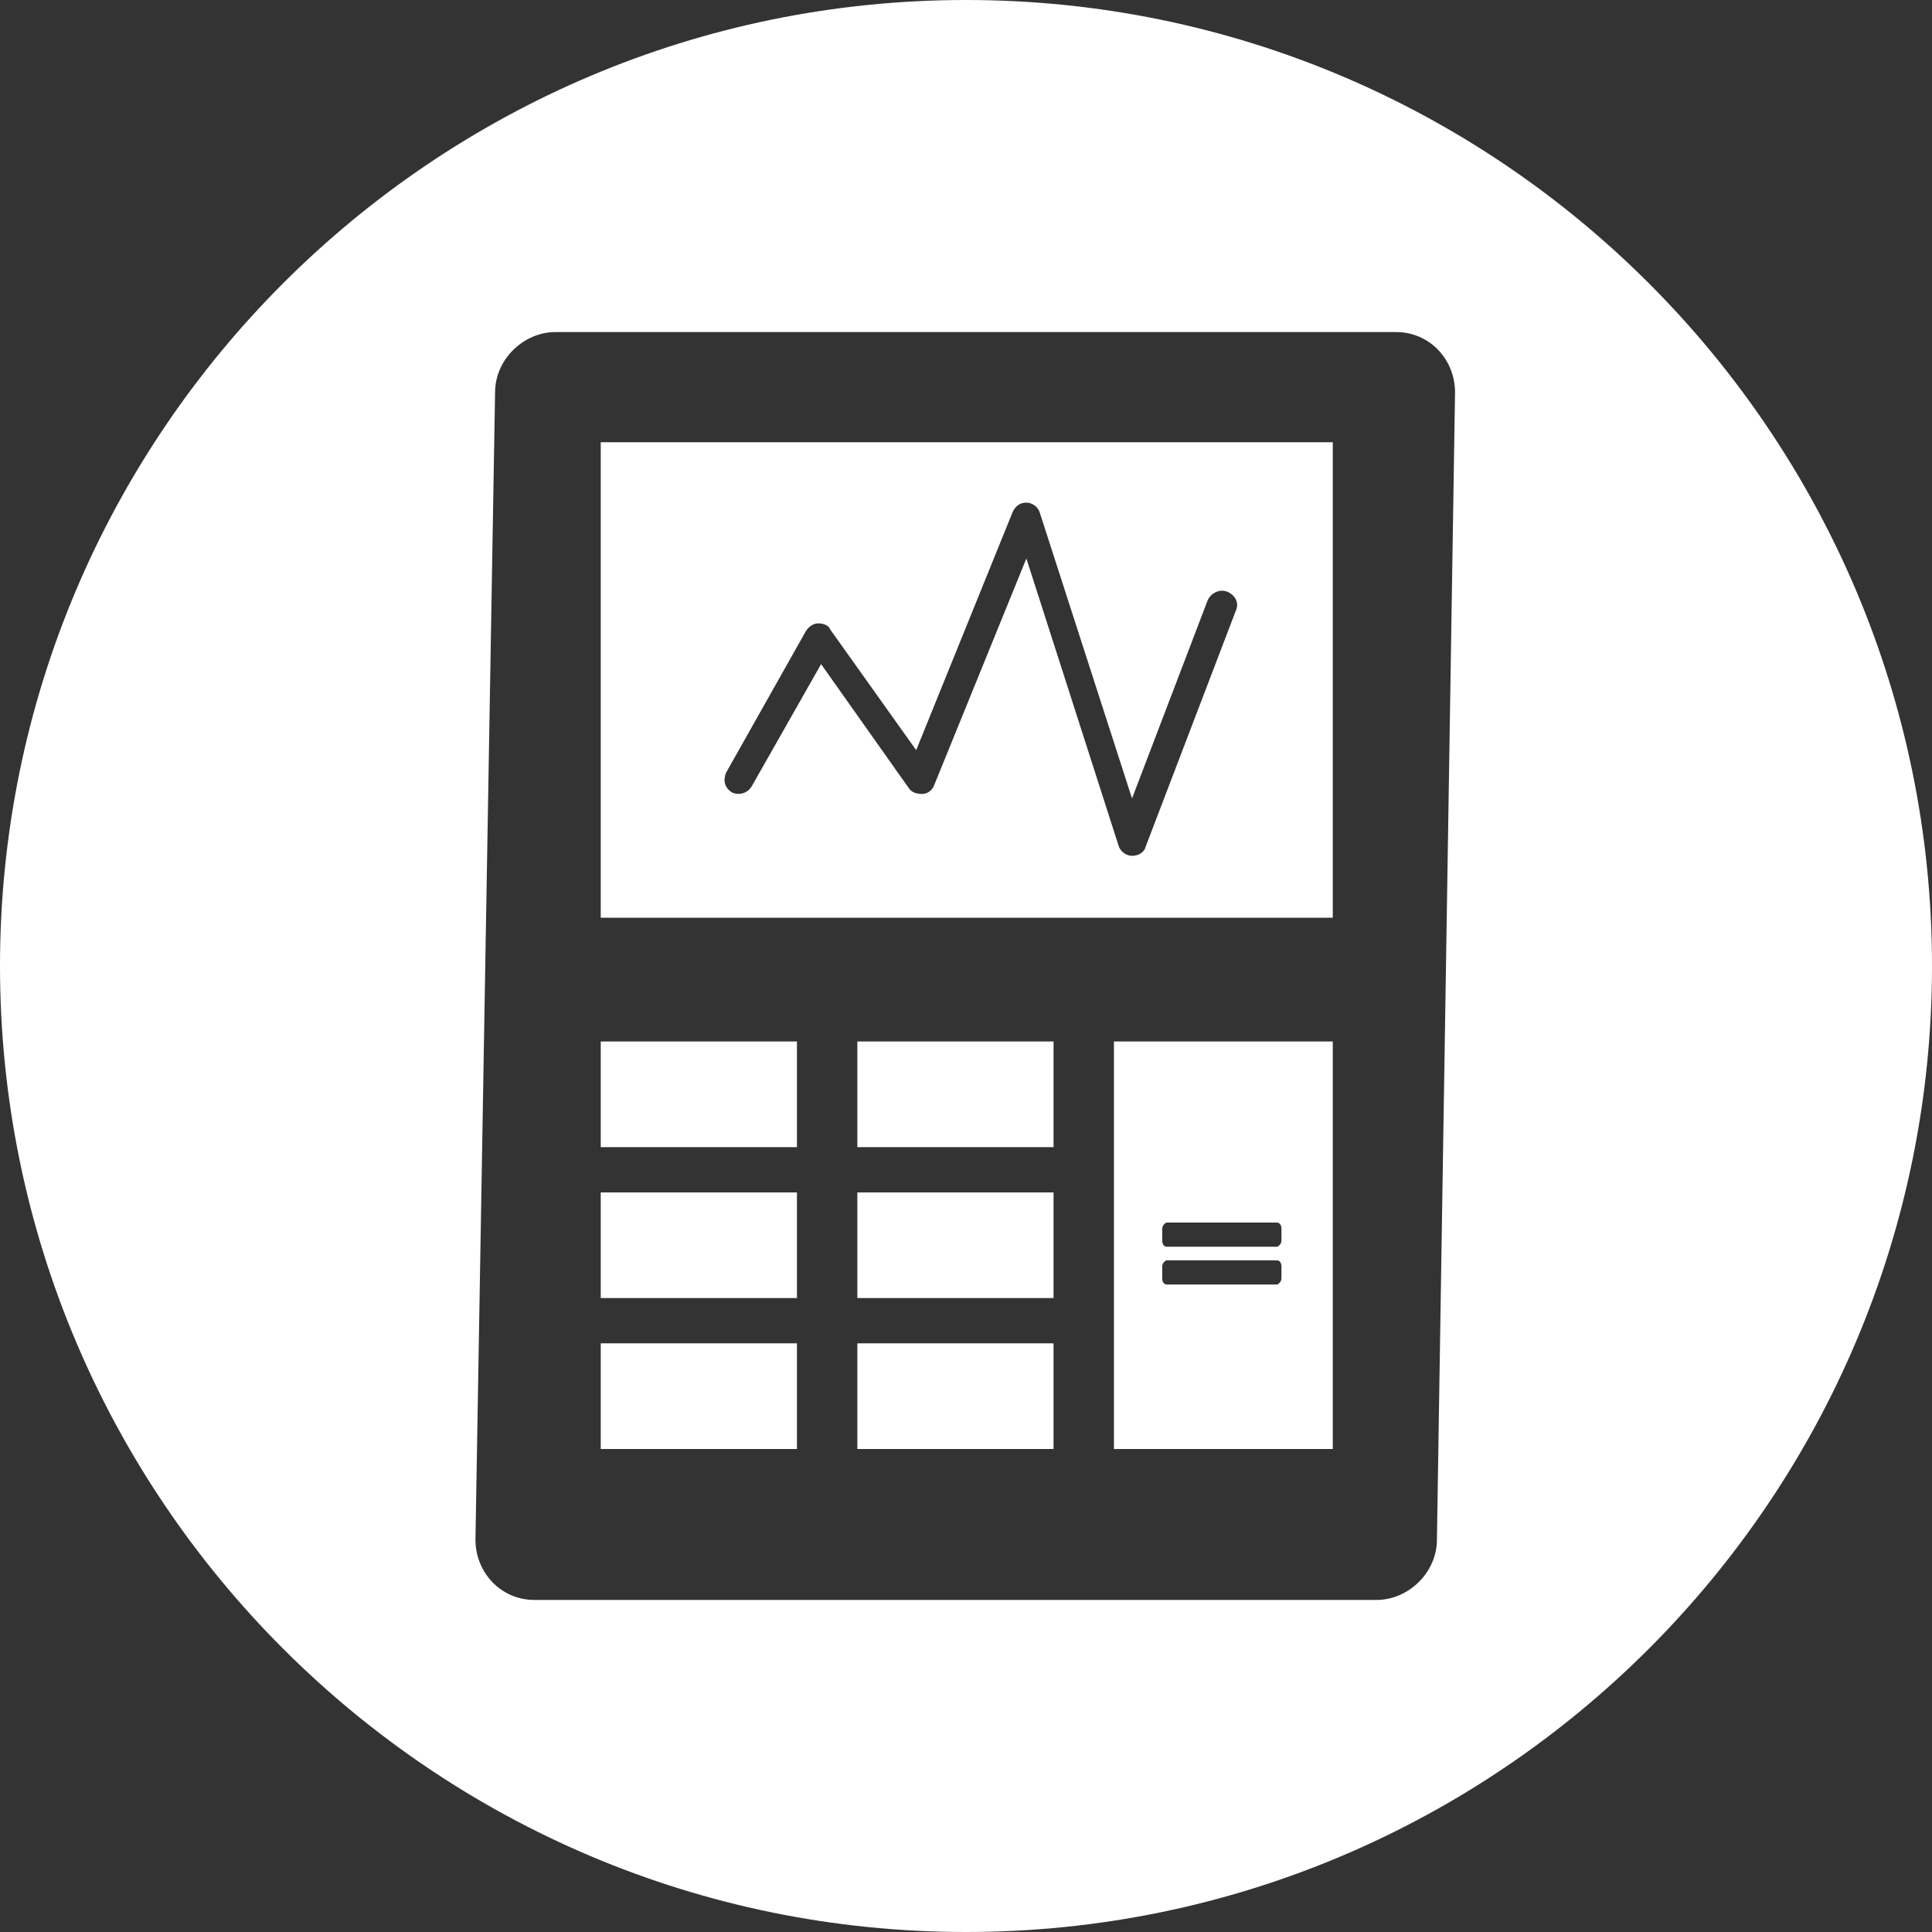 <?xml version="1.0" encoding="utf-8"?><!-- Generator: Adobe Illustrator 22.0.1, SVG Export Plug-In . SVG Version: 6.00 Build 0)  --><svg enable-background="new 0 0 128 128" viewBox="0 0 128 128" xmlns="http://www.w3.org/2000/svg"><rect x="0" y="0" width="128" height="128" fill="#333333" stroke="none"/><g><path d="m64 0c-35.3 0-64 28.7-64 64s28.7 64 64 64 64-28.7 64-64-28.7-64-64-64zm31.2 102c0 2.2-1.9 4-4 4h-55.8c-2.2 0-3.9-1.8-3.9-4l1.3-76c0-2.2 1.9-4 4-4h55.7c2.2 0 3.9 1.8 3.9 4zm-55.4-41.2h48.5v-31.5h-48.5zm8.3-9.6 5.3-9.4c.2-.3.5-.5.8-.5s.7.1.8.4l5.7 8 6.4-15.8c.2-.4.5-.6.9-.6s.8.3.9.7l6.1 18.9 5-13.1c.2-.5.8-.8 1.3-.6s.8.7.6 1.2l-6 15.7c-.1.4-.5.6-.9.6-.4 0-.8-.3-.9-.7l-6.1-19-6.1 15c-.1.3-.4.6-.8.6s-.7-.1-.9-.4l-5.8-8.2-4.6 8.1c-.3.5-.9.6-1.3.4-.5-.3-.6-.8-.4-1.3zm25.7 44.8h14.5v-27h-14.5zm3.2-14.6c0-.2.2-.4.3-.4h7.3c.2 0 .3.2.3.4v.8c0 .2-.2.4-.3.4h-7.3c-.2 0-.3-.2-.3-.4zm0 2.5c0-.2.2-.4.3-.4h7.3c.2 0 .3.2.3.4v.8c0 .2-.2.4-.3.4h-7.3c-.2 0-.3-.2-.3-.4zm-20.2-14.9h13v7h-13zm-17 0h13v7h-13zm17 10h13v7h-13zm-17 0h13v7h-13zm17 10h13v7h-13zm-17 0h13v7h-13z" fill="#ffffff"/></g></svg>